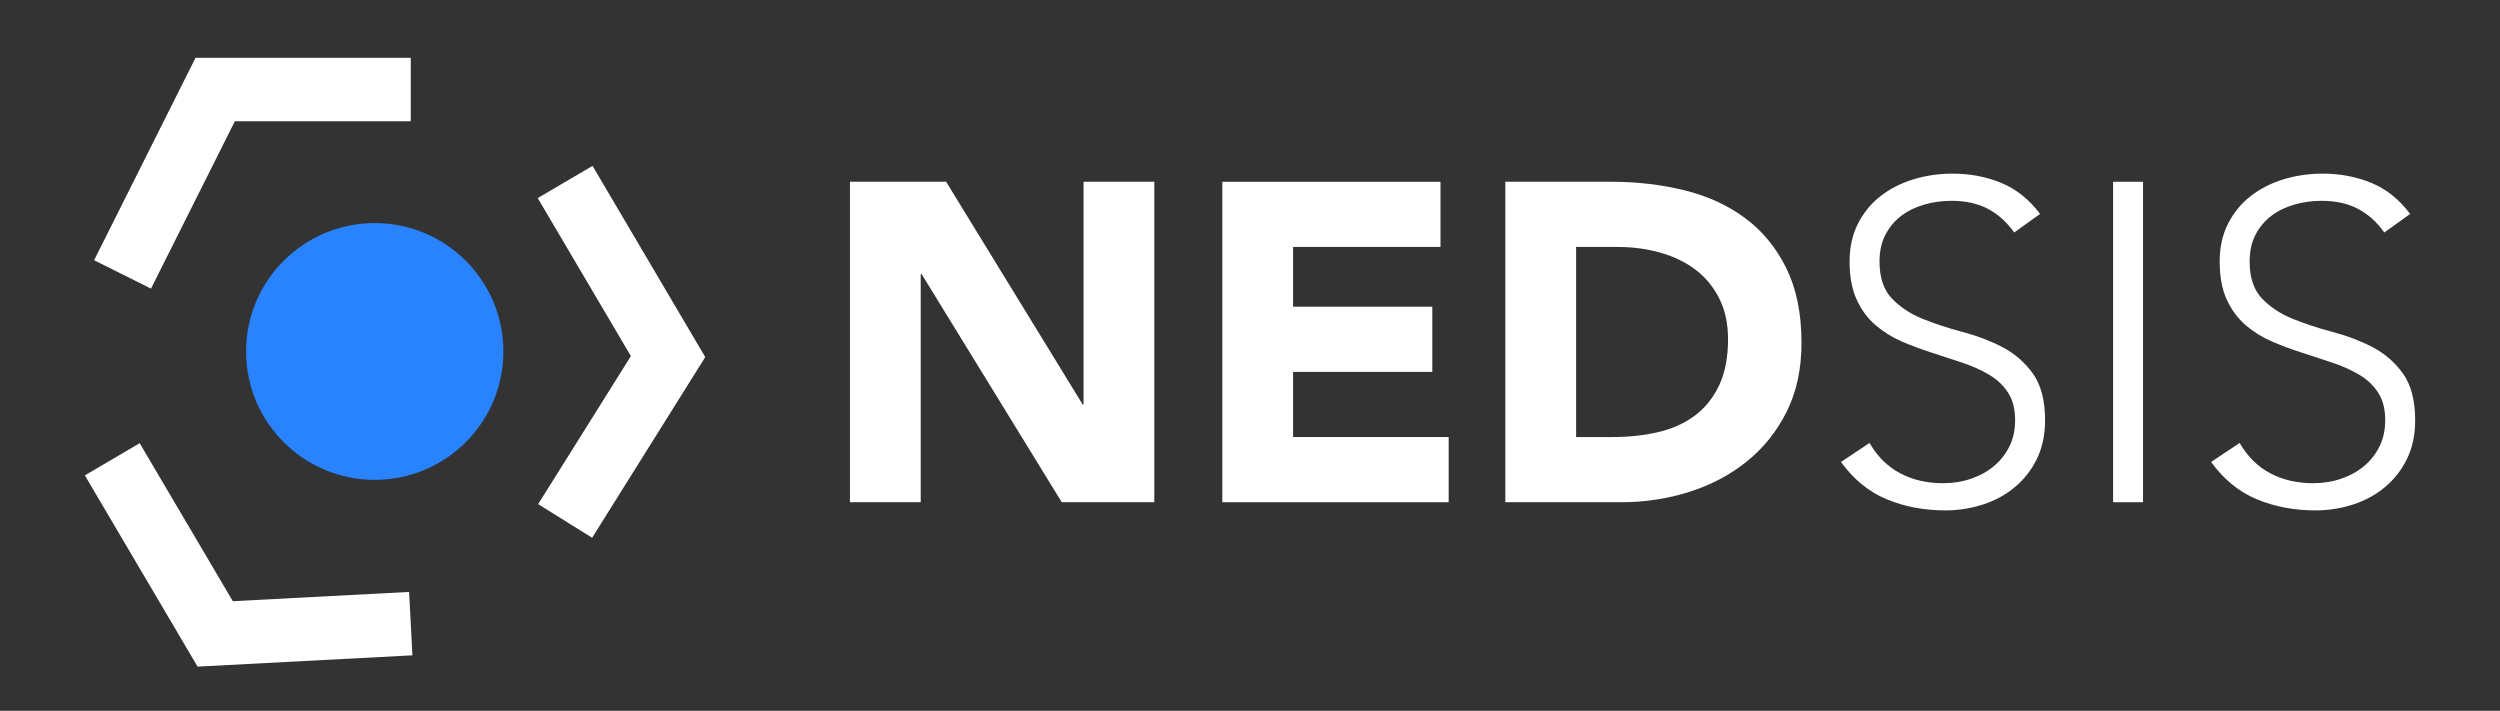 <svg width="102" height="29" viewBox="0 0 102 29" fill="none" xmlns="http://www.w3.org/2000/svg">
<rect x="0" y="0" width="102" height="29" fill="#333333" stroke="none"/>
<path d="M6.161 11.775L3.839 10.617L7.978 2.357H16.759V4.947H9.582L6.161 11.775Z" fill="white"/>
<path d="M24.158 21.941L21.957 20.568L25.74 14.529L21.939 8.081L24.176 6.768L28.774 14.569L24.158 21.941Z" fill="white"/>
<path d="M8.061 27.198L3.462 19.395L5.699 18.082L9.499 24.529L16.691 24.151L16.827 26.737L8.061 27.198Z" fill="white"/>
<path d="M15.289 19.578C18.188 19.578 20.538 17.233 20.538 14.34C20.538 11.447 18.188 9.102 15.289 9.102C12.39 9.102 10.04 11.447 10.04 14.34C10.04 17.233 12.39 19.578 15.289 19.578Z" fill="#2983FF"/>
<path d="M34.679 7.416H38.602L44.172 16.502H44.209V7.416H47.096V20.491H43.32L37.602 11.183H37.565V20.491H34.678V7.416H34.679Z" fill="white"/>
<path d="M49.871 7.417H58.772V10.075H52.758V12.513H58.438V15.173H52.758V17.831H59.105V20.491H49.871V7.416L49.871 7.417Z" fill="white"/>
<path d="M61.418 7.416H65.748C66.796 7.416 67.793 7.533 68.736 7.767C69.68 8.001 70.504 8.38 71.207 8.903C71.91 9.426 72.468 10.106 72.882 10.943C73.295 11.78 73.501 12.796 73.501 13.99C73.501 15.049 73.301 15.982 72.9 16.788C72.499 17.594 71.959 18.271 71.281 18.819C70.602 19.367 69.819 19.783 68.931 20.066C68.043 20.349 67.111 20.491 66.136 20.491H61.417V7.416H61.418ZM64.305 17.831H65.804C66.47 17.831 67.09 17.764 67.663 17.628C68.237 17.493 68.733 17.268 69.153 16.954C69.572 16.641 69.902 16.228 70.143 15.717C70.384 15.207 70.504 14.582 70.504 13.843C70.504 13.203 70.384 12.646 70.143 12.172C69.903 11.698 69.579 11.307 69.172 10.999C68.765 10.692 68.287 10.461 67.738 10.307C67.189 10.153 66.612 10.076 66.008 10.076H64.305V17.832L64.305 17.831Z" fill="white"/>
<path d="M76.277 18.072C76.598 18.626 77.014 19.039 77.526 19.309C78.038 19.581 78.621 19.715 79.275 19.715C79.682 19.715 80.064 19.654 80.422 19.531C80.78 19.408 81.091 19.236 81.356 19.014C81.622 18.792 81.831 18.524 81.986 18.21C82.14 17.897 82.217 17.543 82.217 17.148C82.217 16.693 82.122 16.317 81.93 16.022C81.739 15.726 81.483 15.483 81.162 15.293C80.842 15.102 80.481 14.939 80.08 14.803C79.679 14.668 79.265 14.533 78.84 14.397C78.415 14.262 78.001 14.108 77.6 13.936C77.199 13.763 76.838 13.538 76.517 13.262C76.197 12.985 75.94 12.637 75.75 12.218C75.558 11.8 75.463 11.283 75.463 10.667C75.463 10.088 75.577 9.575 75.805 9.125C76.033 8.676 76.342 8.3 76.73 7.998C77.119 7.697 77.566 7.469 78.072 7.315C78.578 7.162 79.108 7.084 79.664 7.084C80.379 7.084 81.043 7.211 81.653 7.463C82.264 7.715 82.791 8.137 83.235 8.728L82.18 9.485C81.872 9.054 81.511 8.731 81.097 8.516C80.684 8.301 80.194 8.193 79.626 8.193C79.231 8.193 78.855 8.245 78.498 8.35C78.14 8.455 77.828 8.608 77.563 8.812C77.298 9.015 77.085 9.27 76.925 9.578C76.764 9.886 76.684 10.249 76.684 10.668C76.684 11.32 76.851 11.822 77.184 12.173C77.517 12.523 77.933 12.801 78.433 13.004C78.933 13.207 79.475 13.386 80.061 13.54C80.647 13.694 81.19 13.9 81.69 14.158C82.189 14.416 82.606 14.777 82.939 15.238C83.272 15.7 83.439 16.337 83.439 17.149C83.439 17.74 83.328 18.264 83.106 18.719C82.884 19.175 82.585 19.559 82.208 19.873C81.832 20.188 81.397 20.424 80.904 20.584C80.41 20.744 79.898 20.824 79.368 20.824C78.504 20.824 77.709 20.673 76.981 20.372C76.253 20.07 75.63 19.562 75.112 18.848L76.278 18.072H76.277Z" fill="white"/>
<path d="M86.214 7.416H87.436V20.491H86.214V7.416Z" fill="white"/>
<path d="M91.377 18.072C91.698 18.626 92.114 19.039 92.626 19.309C93.138 19.581 93.721 19.715 94.375 19.715C94.782 19.715 95.165 19.654 95.522 19.531C95.88 19.408 96.191 19.236 96.457 19.014C96.722 18.792 96.931 18.524 97.086 18.21C97.24 17.897 97.317 17.543 97.317 17.148C97.317 16.693 97.222 16.317 97.03 16.022C96.839 15.726 96.583 15.483 96.263 15.293C95.942 15.102 95.581 14.939 95.18 14.803C94.779 14.668 94.365 14.533 93.94 14.397C93.515 14.262 93.101 14.108 92.7 13.936C92.299 13.763 91.938 13.538 91.618 13.262C91.297 12.985 91.04 12.637 90.85 12.218C90.658 11.8 90.563 11.283 90.563 10.667C90.563 10.088 90.677 9.575 90.905 9.125C91.133 8.676 91.442 8.3 91.831 7.998C92.219 7.697 92.666 7.469 93.172 7.315C93.678 7.162 94.209 7.084 94.764 7.084C95.48 7.084 96.143 7.211 96.753 7.463C97.364 7.715 97.891 8.137 98.335 8.728L97.28 9.485C96.972 9.054 96.611 8.731 96.198 8.516C95.784 8.301 95.294 8.193 94.726 8.193C94.331 8.193 93.955 8.245 93.598 8.35C93.24 8.455 92.928 8.608 92.663 8.812C92.398 9.015 92.185 9.27 92.025 9.578C91.864 9.886 91.785 10.249 91.785 10.668C91.785 11.32 91.951 11.822 92.284 12.173C92.617 12.523 93.033 12.801 93.533 13.004C94.033 13.207 94.575 13.386 95.161 13.54C95.747 13.694 96.29 13.9 96.79 14.158C97.289 14.416 97.706 14.777 98.039 15.238C98.372 15.7 98.539 16.337 98.539 17.149C98.539 17.74 98.428 18.264 98.206 18.719C97.984 19.175 97.685 19.559 97.308 19.873C96.932 20.188 96.497 20.424 96.004 20.584C95.51 20.744 94.998 20.824 94.468 20.824C93.605 20.824 92.809 20.673 92.081 20.372C91.353 20.07 90.73 19.562 90.212 18.848L91.378 18.072H91.377Z" fill="white"/>
</svg>
